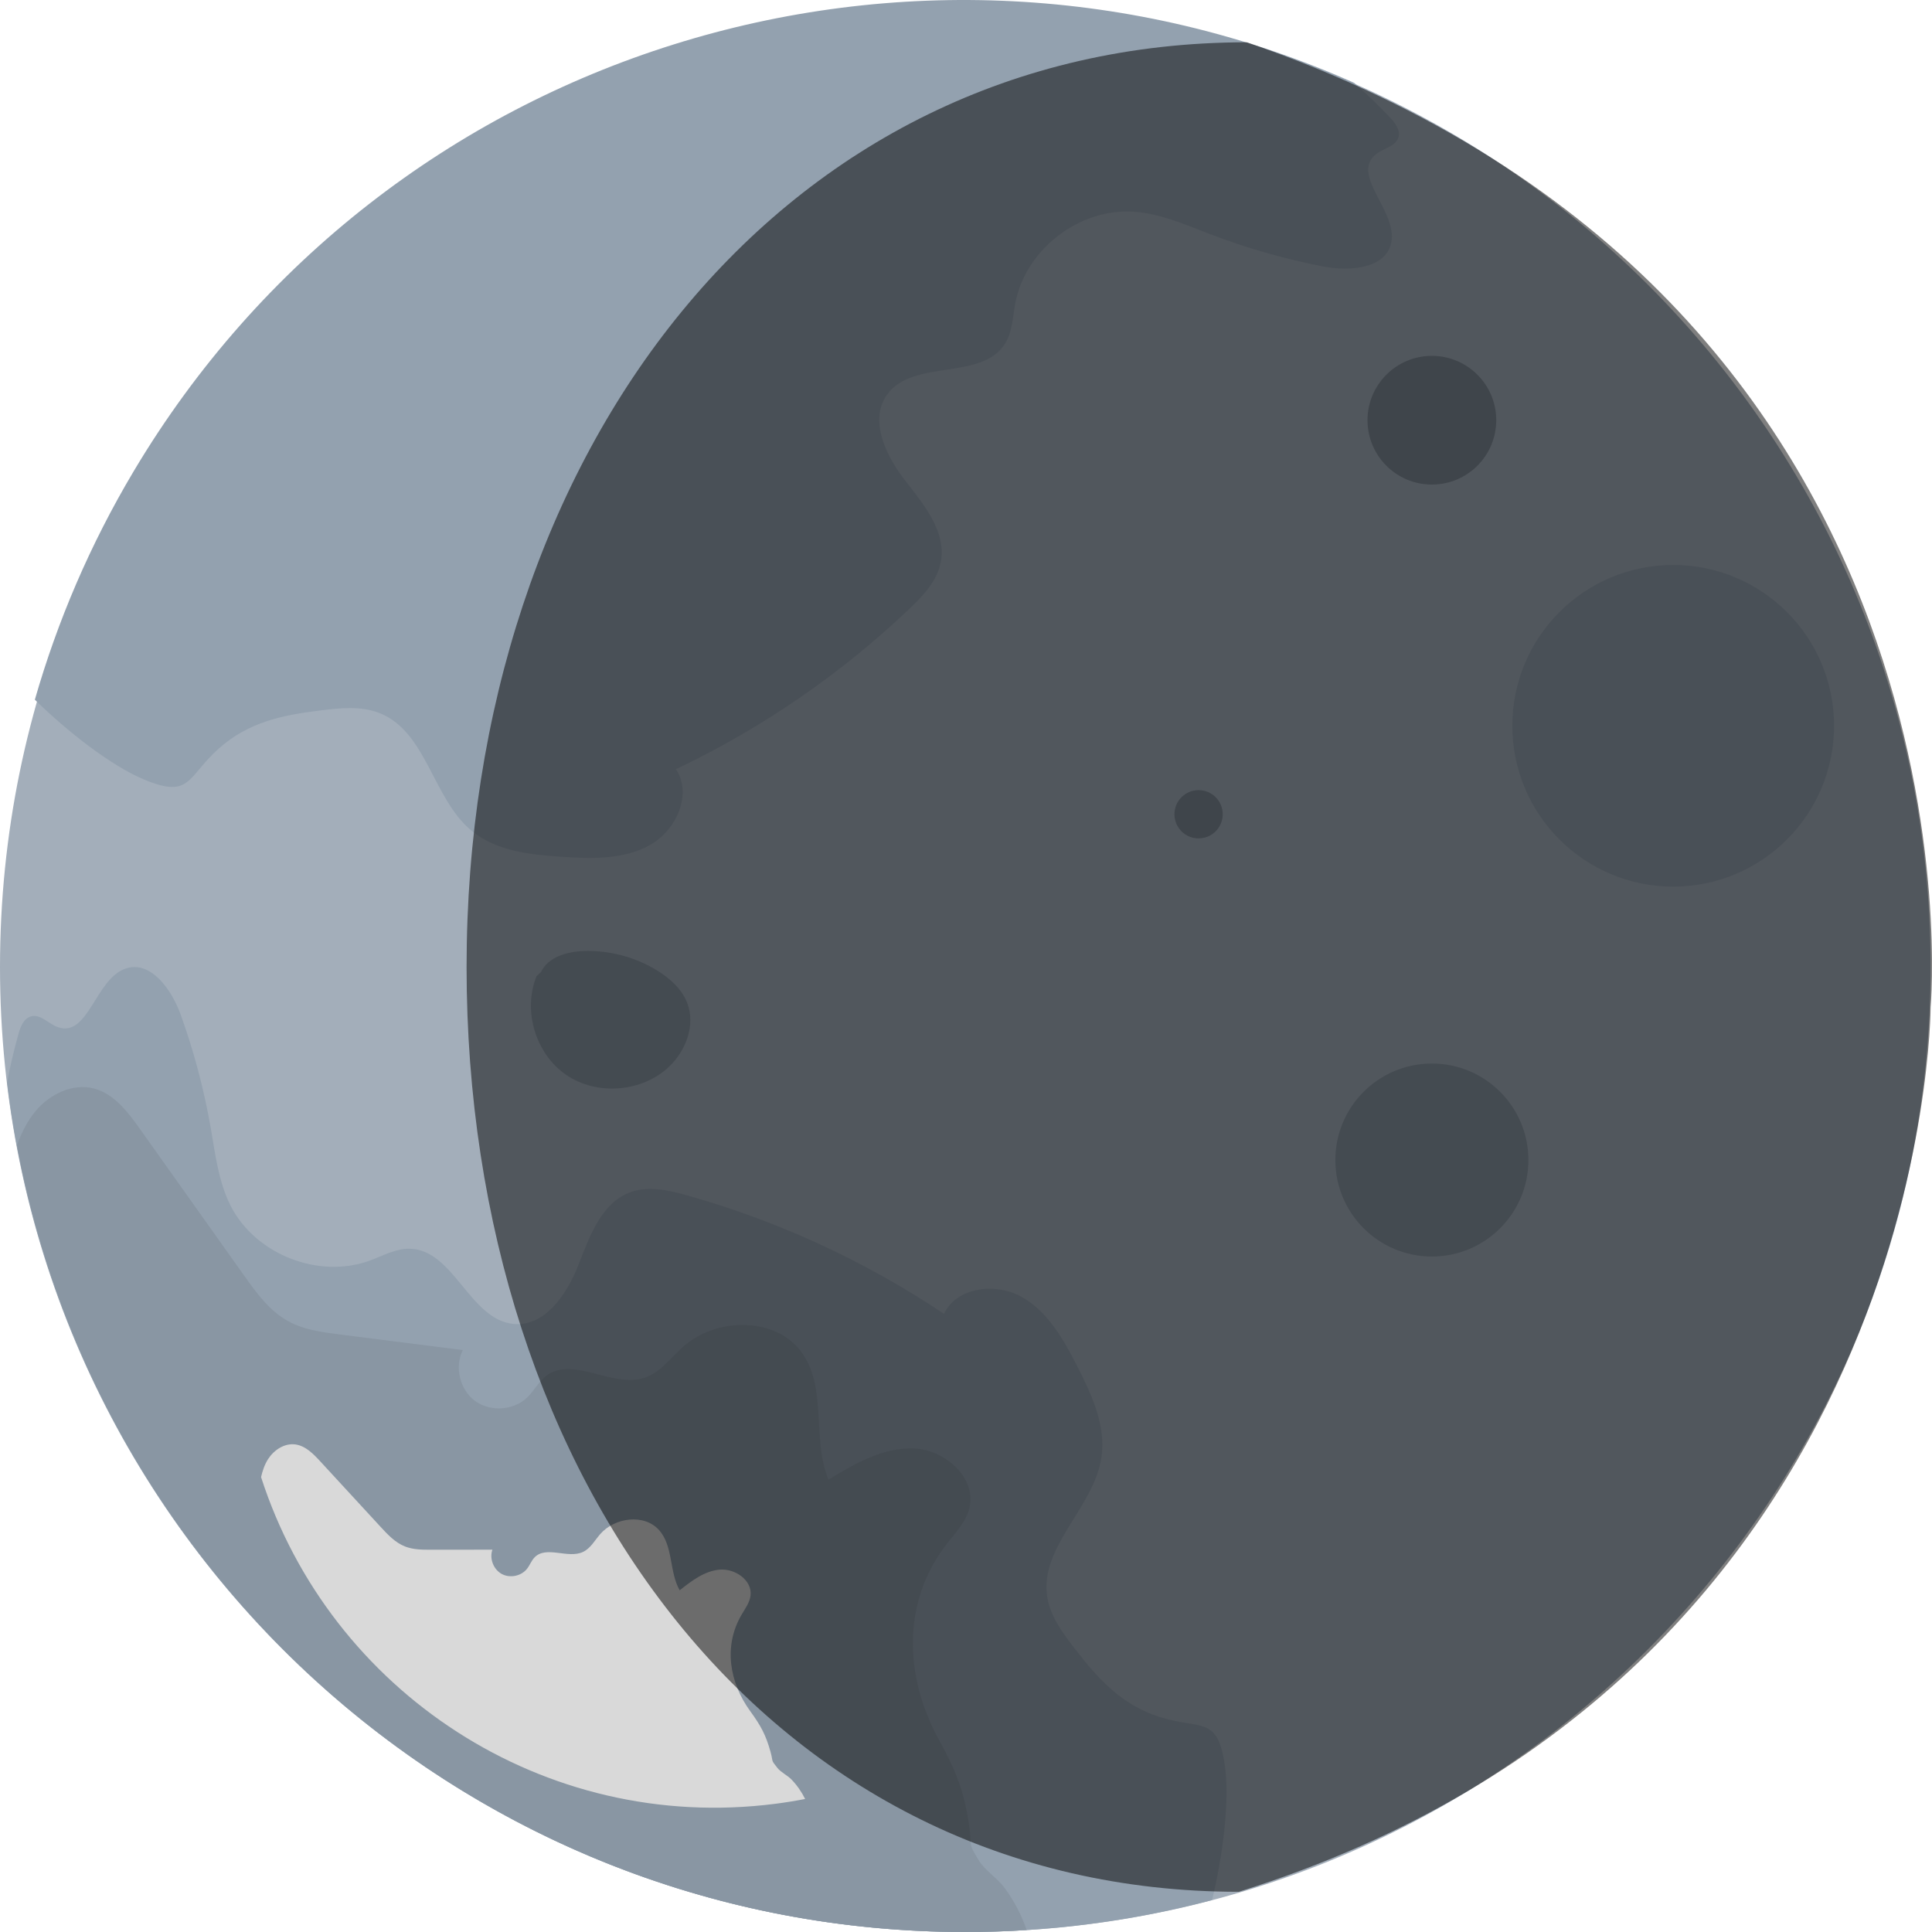 <svg width="80" height="80" viewBox="0 0 80 80" fill="none" xmlns="http://www.w3.org/2000/svg">
<path d="M0 40.043C0 17.975 17.895 0.086 39.971 0.086C62.047 0.086 79.943 17.975 79.943 40.043C79.943 62.111 62.047 80 39.971 80C17.895 80 0 62.111 0 40.043Z" fill="#A3AEBA"/>
<path d="M9.55 49.928C9.049 48.939 8.917 47.81 8.728 46.717C8.45 45.122 8.035 43.551 7.487 42.027C7.112 40.98 6.241 39.743 5.191 40.11C3.95 40.542 3.662 42.95 2.413 42.538C2.02 42.409 1.692 41.981 1.291 42.085C0.98 42.165 0.845 42.52 0.76 42.828C0.579 43.48 0.42 44.144 0.294 44.815C2.656 64.631 19.513 80 39.971 80C43.503 80 46.927 79.537 50.189 78.677C50.632 76.859 50.93 74.569 50.717 73.092C50.417 71.019 49.728 71.638 48.023 71.097C46.471 70.605 45.504 69.559 44.525 68.293C44.018 67.638 43.495 66.945 43.364 66.127C43.038 64.055 45.282 62.44 45.606 60.368C45.81 59.06 45.218 57.772 44.616 56.592C44.051 55.486 43.409 54.335 42.333 53.716C41.255 53.096 39.621 53.28 39.087 54.401C35.83 52.22 32.226 50.558 28.453 49.498C27.683 49.282 26.85 49.093 26.101 49.367C24.891 49.81 24.407 51.216 23.936 52.413C23.464 53.611 22.554 54.939 21.271 54.822C19.446 54.655 18.793 51.737 16.961 51.707C16.382 51.697 15.852 52.001 15.309 52.2C13.189 52.972 10.571 51.939 9.55 49.928Z" fill="#93A1AF"/>
<path d="M39.971 80C40.826 80 41.673 79.972 42.513 79.918C42.294 79.288 41.982 78.688 41.587 78.16C41.299 77.773 40.783 77.446 40.543 77.055C40.048 76.25 40.27 76.548 40.134 75.621C39.921 74.164 39.613 73.376 38.872 72.025C37.463 69.456 37.322 66.357 39.197 63.941C39.562 63.47 40.001 63.021 40.143 62.443C40.448 61.2 39.142 60.035 37.862 59.976C36.582 59.918 35.402 60.603 34.305 61.265C33.622 59.609 34.249 57.532 33.237 56.055C32.18 54.511 29.678 54.519 28.283 55.768C27.77 56.228 27.339 56.834 26.684 57.05C25.352 57.49 23.706 56.119 22.6 56.982C22.299 57.218 22.122 57.578 21.849 57.848C21.29 58.404 20.32 58.478 19.68 58.016C19.042 57.553 18.81 56.608 19.164 55.903C17.465 55.688 15.766 55.472 14.065 55.257C13.335 55.164 12.584 55.064 11.937 54.71C11.159 54.284 10.619 53.537 10.106 52.815C8.669 50.792 7.23 48.769 5.792 46.744C5.292 46.041 4.723 45.289 3.887 45.072C3.012 44.845 2.07 45.302 1.486 45.992C1.132 46.41 0.894 46.904 0.703 47.42C4.167 65.961 20.42 80 39.971 80Z" fill="#8996A3"/>
<path d="M32.099 74.692C32.518 74.638 32.931 74.571 33.339 74.492C33.192 74.197 33.002 73.922 32.775 73.687C32.61 73.516 32.336 73.387 32.194 73.21C31.901 72.846 32.028 72.979 31.904 72.532C31.707 71.83 31.507 71.463 31.059 70.846C30.207 69.673 29.943 68.161 30.71 66.857C30.859 66.603 31.045 66.355 31.079 66.063C31.15 65.433 30.437 64.944 29.806 64.995C29.175 65.047 28.64 65.457 28.144 65.851C27.706 65.081 27.882 64.022 27.293 63.36C26.678 62.669 25.453 62.83 24.848 63.53C24.625 63.788 24.453 64.113 24.146 64.26C23.52 64.559 22.628 63.99 22.14 64.483C22.007 64.617 21.943 64.805 21.827 64.955C21.588 65.263 21.117 65.361 20.775 65.174C20.433 64.986 20.26 64.537 20.389 64.169C19.543 64.17 18.697 64.17 17.85 64.171C17.487 64.172 17.113 64.17 16.773 64.037C16.365 63.877 16.054 63.544 15.757 63.221C14.925 62.318 14.093 61.415 13.261 60.512C12.972 60.198 12.646 59.865 12.223 59.81C11.78 59.754 11.347 60.038 11.104 60.413C10.957 60.64 10.872 60.898 10.81 61.163C13.674 70.047 22.52 75.919 32.099 74.692Z" fill="#D9D9D9"/>
<path d="M50.63 33.717C50.63 34.269 50.183 34.716 49.631 34.716C49.079 34.716 48.632 34.269 48.632 33.717C48.632 33.165 49.079 32.718 49.631 32.718C50.183 32.718 50.63 33.165 50.63 33.717Z" fill="#7E8A96"/>
<path d="M63.288 48.035C63.288 50.241 61.498 52.03 59.291 52.03C57.083 52.03 55.294 50.241 55.294 48.035C55.294 45.828 57.083 44.039 59.291 44.039C61.498 44.039 63.288 45.828 63.288 48.035Z" fill="#8996A3"/>
<path d="M75.945 30.053C75.945 33.731 72.963 36.713 69.284 36.713C65.604 36.713 62.622 33.731 62.622 30.053C62.622 26.375 65.604 23.394 69.284 23.394C72.963 23.394 75.945 26.375 75.945 30.053Z" fill="#93A1AF"/>
<path d="M28.455 41.527C28.233 40.955 27.751 40.522 27.232 40.199C26.317 39.63 25.232 39.342 24.156 39.381C23.469 39.406 22.696 39.63 22.401 40.25L22.218 40.42C21.636 41.845 22.176 43.643 23.449 44.511C24.721 45.38 26.594 45.228 27.709 44.166C28.412 43.497 28.805 42.43 28.455 41.527Z" fill="#8996A3"/>
<path d="M46.941 8.766C48.047 8.841 49.085 9.304 50.122 9.701C51.635 10.279 53.198 10.725 54.788 11.034C55.879 11.248 57.389 11.132 57.61 10.043C57.873 8.755 55.95 7.276 56.943 6.414C57.255 6.142 57.791 6.079 57.907 5.682C57.997 5.374 57.761 5.076 57.54 4.846C57.072 4.357 56.582 3.88 56.07 3.429C37.827 -4.676 15.995 1.944 5.532 19.519C3.725 22.553 2.373 25.731 1.443 28.973C2.78 30.283 4.595 31.71 5.974 32.282C7.91 33.085 7.73 32.176 9.067 30.989C10.284 29.907 11.677 29.611 13.266 29.418C14.089 29.317 14.952 29.222 15.722 29.529C17.67 30.307 17.911 33.062 19.526 34.399C20.547 35.244 21.957 35.394 23.279 35.48C24.518 35.56 25.836 35.598 26.918 34.989C28.003 34.381 28.68 32.883 27.989 31.851C31.53 30.169 34.802 27.923 37.643 25.223C38.222 24.673 38.811 24.054 38.958 23.27C39.197 22.004 38.236 20.869 37.447 19.852C36.659 18.834 35.983 17.374 36.739 16.332C37.816 14.849 40.659 15.78 41.621 14.222C41.926 13.729 41.936 13.119 42.042 12.55C42.463 10.334 44.69 8.614 46.941 8.766Z" fill="#93A1AF"/>
<path d="M61.956 17.4C61.956 18.872 60.763 20.064 59.291 20.064C57.819 20.064 56.626 18.872 56.626 17.4C56.626 15.929 57.819 14.736 59.291 14.736C60.763 14.736 61.956 15.929 61.956 17.4Z" fill="#7E8A96"/>
<path d="M79.943 41.708C79.943 41.708 79.943 69.345 51.297 78.335C31.98 78.335 19.32 61.375 19.32 40.043C19.32 18.711 32.313 1.751 51.63 1.751C82.607 12.406 79.943 41.708 79.943 41.708Z" fill="black" fill-opacity="0.5"/>
</svg>
